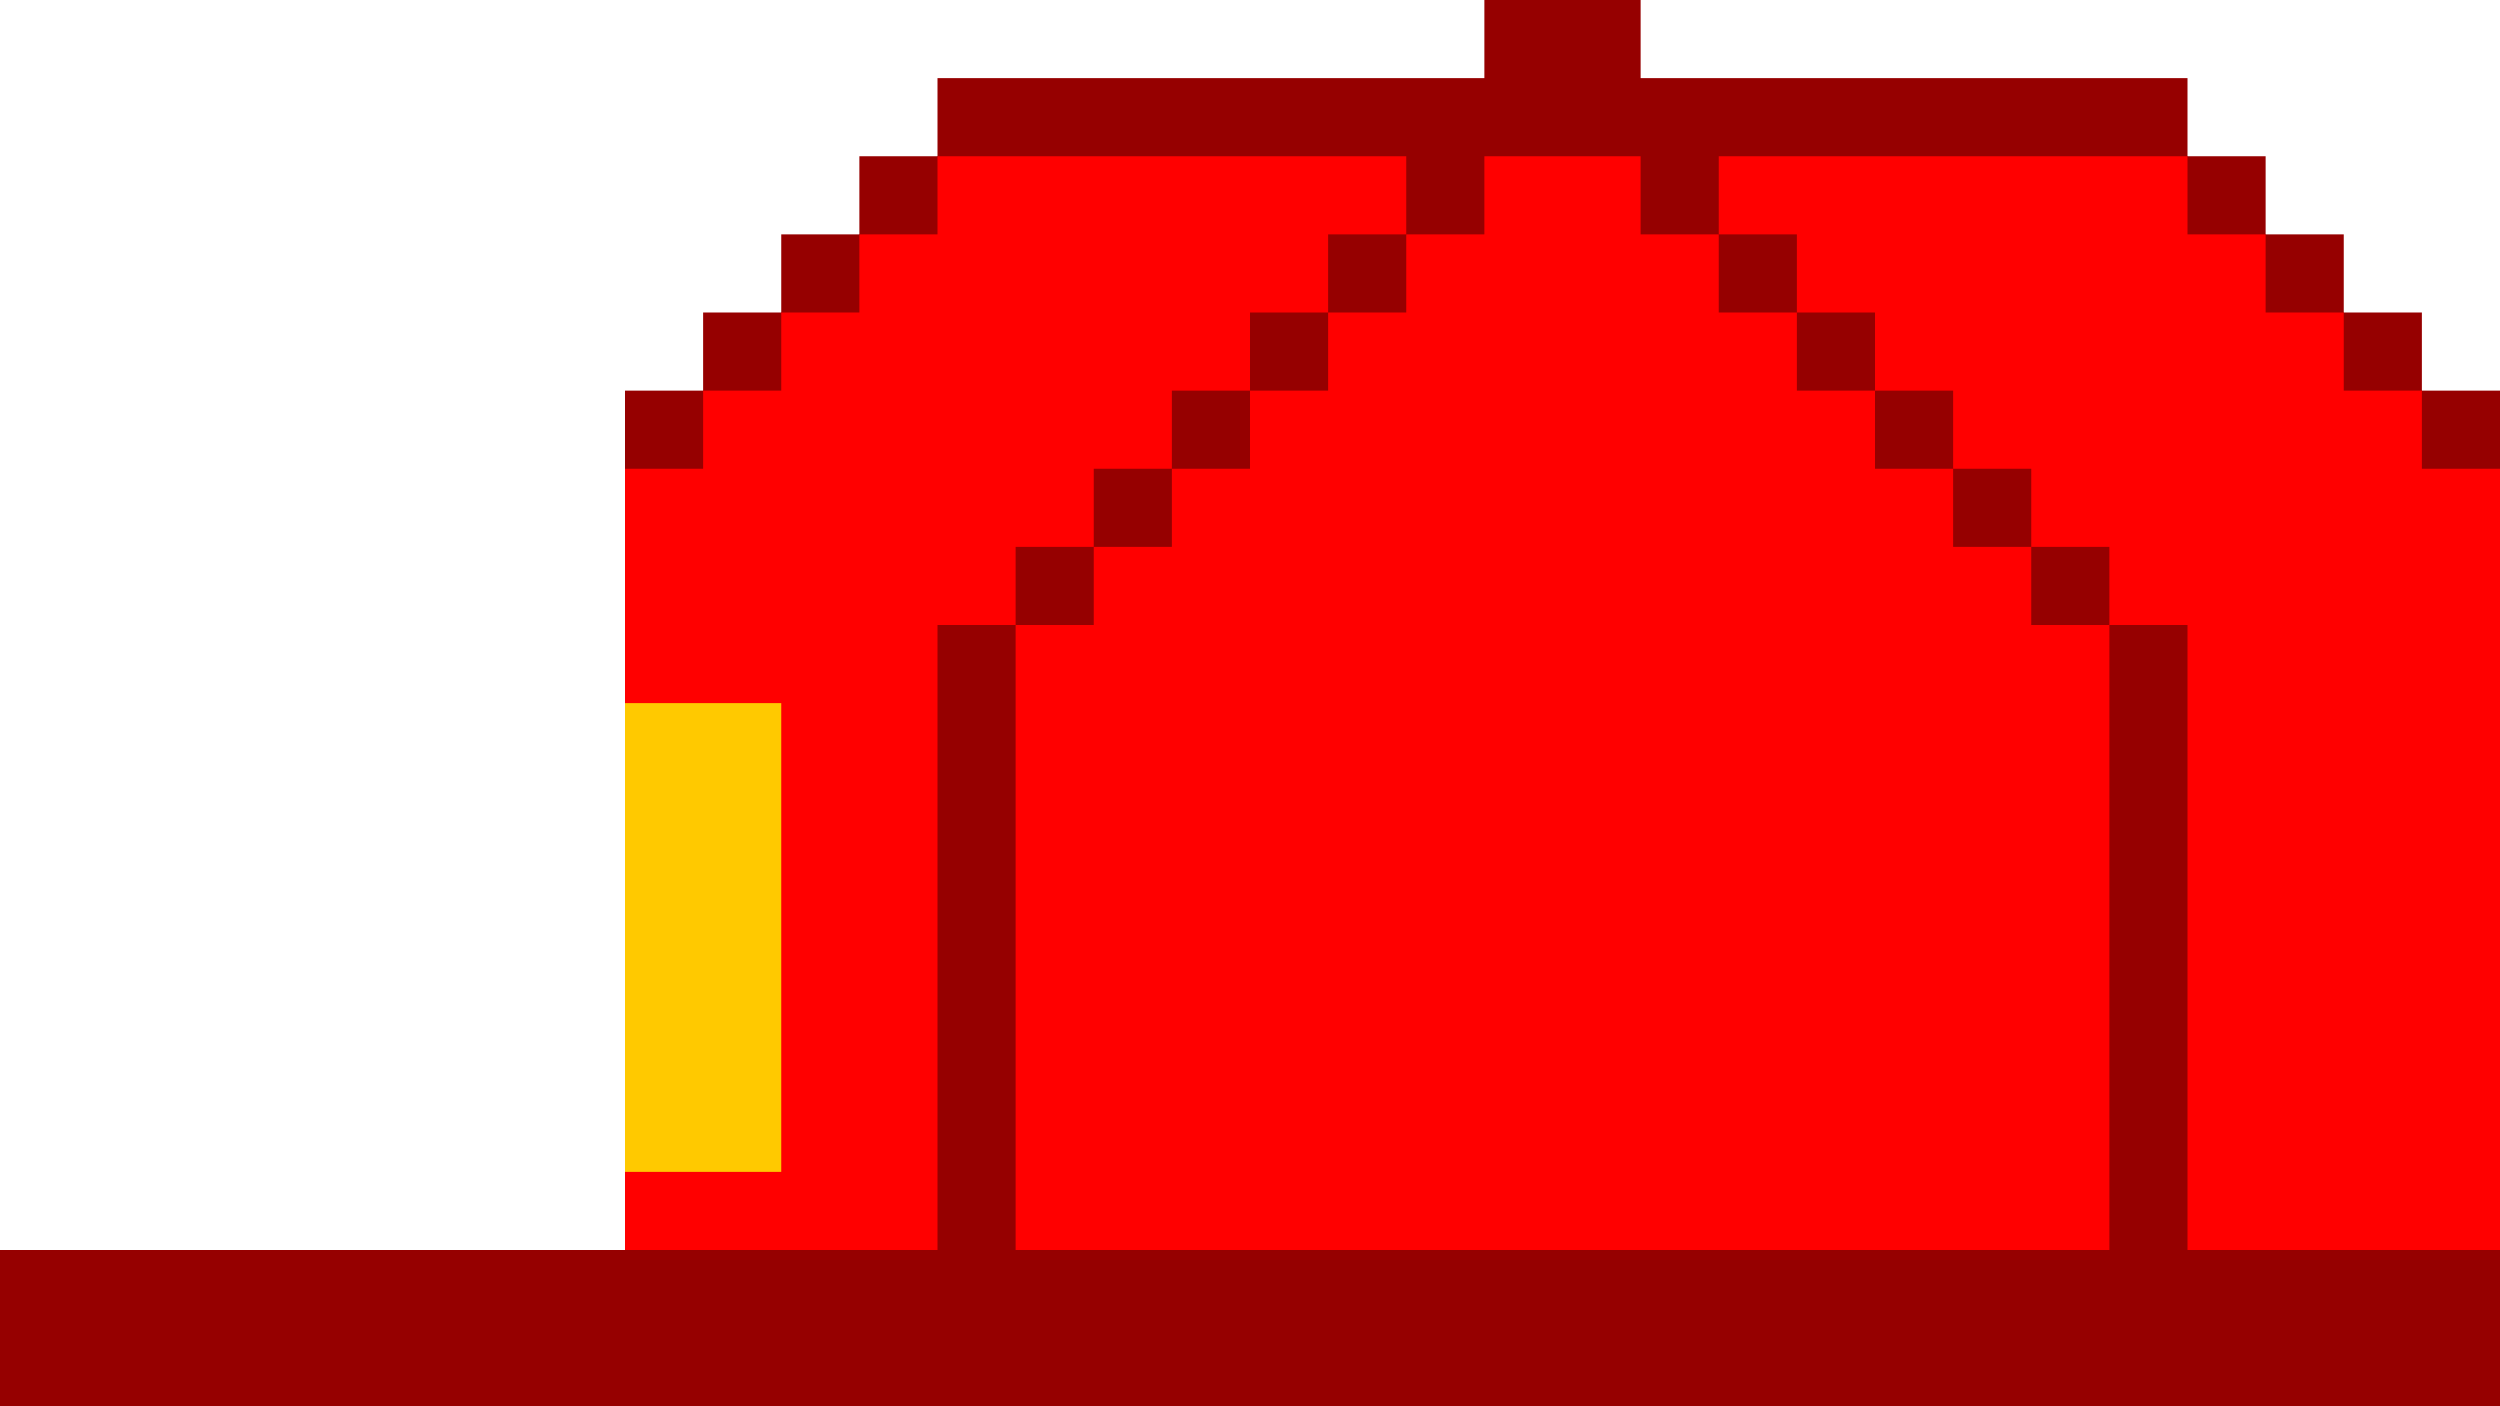 <svg xmlns="http://www.w3.org/2000/svg" viewBox="0 0 32 18"><path d="M8 16V5h1V4h1V3h1V2h1V1h7V0h2v1h7v1h1v1h1v1h1v1h1v13H0v-2h8z" fill="#960000"/><g fill="red"><path d="M9 6V5h1V4h1V3h1V2h6v1h-1v1h-1v1h-1v1h-1v1h-1v1h-1v8H8V6h1zm17 1V6h-1V5h-1V4h-1V3h-1V2h6v1h1v1h1v1h1v1h1v10h-4V8h-1V7h-1z"/><path d="M14 7h1V6h1V5h1V4h1V3h1V2h2v1h1v1h1v1h1v1h1v1h1v1h1v8H13V8h1V7z"/></g><path d="M10 9v6H8V9h2z" fill="#ffc900"/></svg>